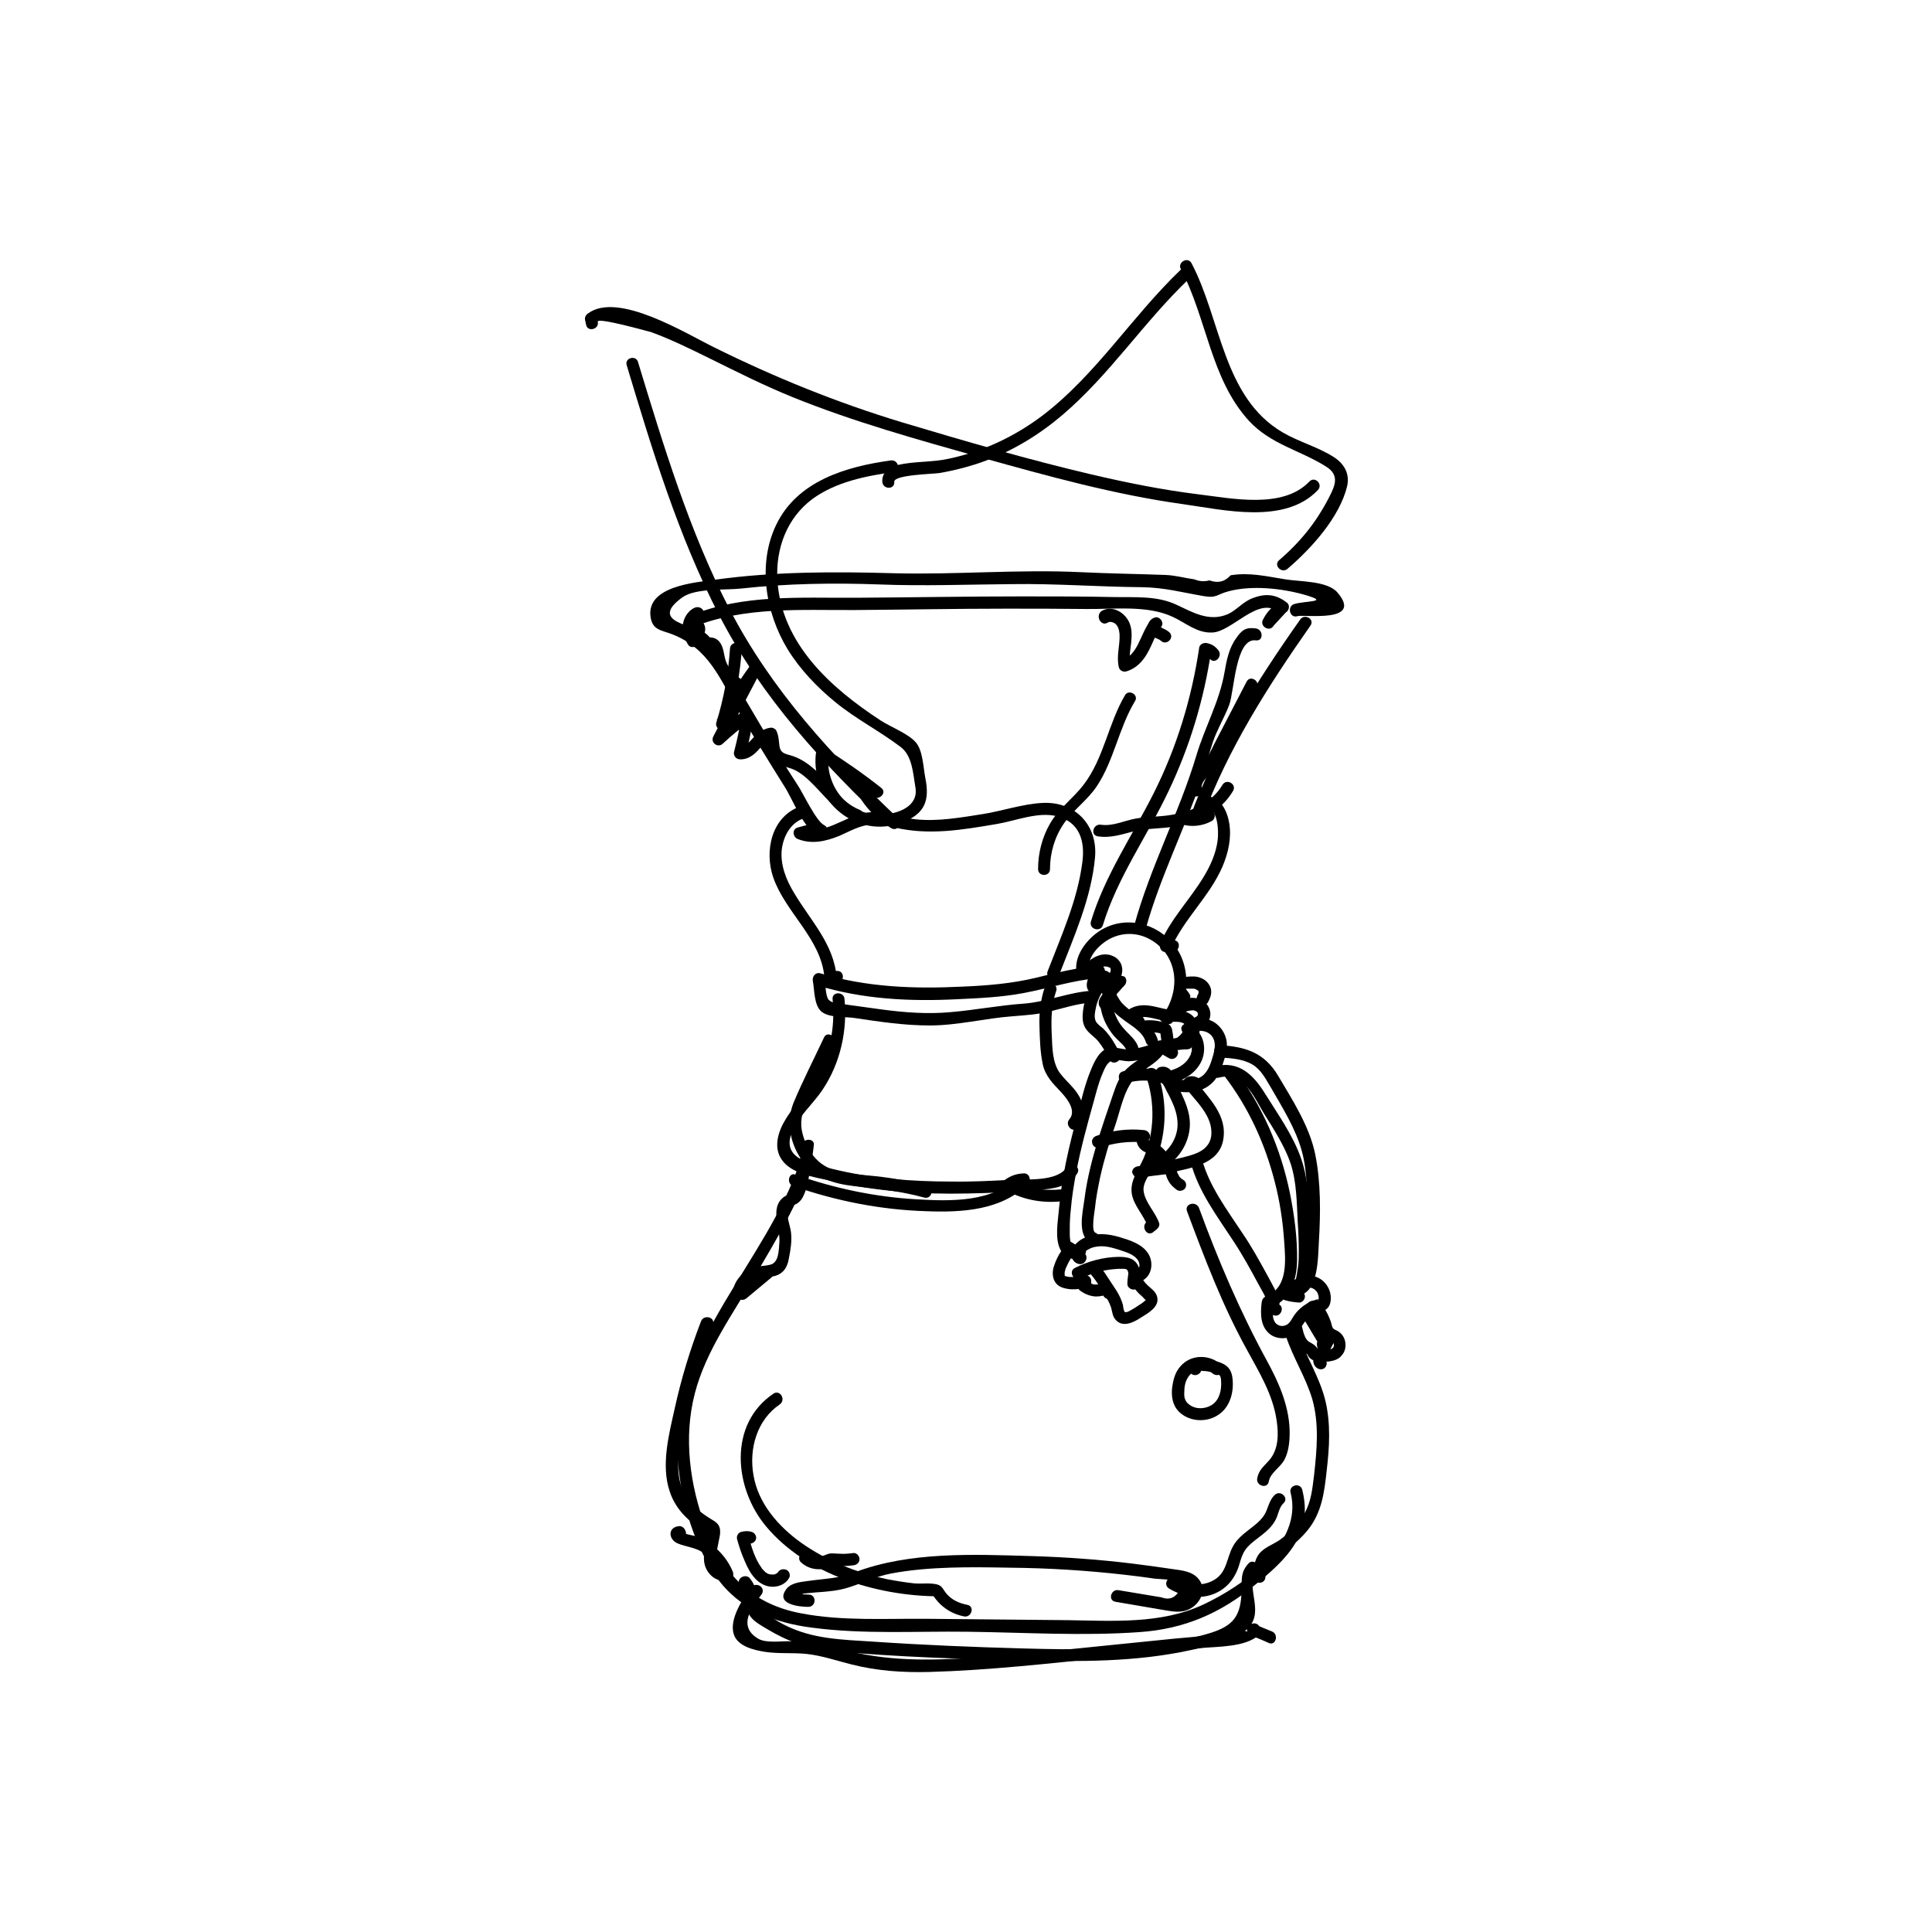 <?xml version="1.0" encoding="utf-8"?>
<!-- Generator: Adobe Illustrator 26.2.1, SVG Export Plug-In . SVG Version: 6.00 Build 0)  -->
<svg version="1.1" id="Layer_1" xmlns="http://www.w3.org/2000/svg" xmlns:xlink="http://www.w3.org/1999/xlink" x="0px" y="0px"
	 viewBox="0 0 56.69 56.69" style="enable-background:new 0 0 56.69 56.69;" xml:space="preserve">
<g>
	<g>
		<g>
			<path d="M26.14,13.51c-1.31,0.18-2.74,0.6-3.36,1.88c-0.56,1.15-0.32,2.59,0.33,3.66c0.37,0.6,0.87,1.12,1.41,1.56
				c0.6,0.49,1.29,0.84,1.91,1.31c0.34,0.26,0.36,0.77,0.43,1.18c0.1,0.56-0.5,0.78-0.97,0.8c-1,0.05-1.69-0.83-1.58-1.79
				c-0.09,0.05-0.18,0.1-0.27,0.15c0.54,0.34,1.07,0.71,1.57,1.11c0.18,0.14,0.43-0.11,0.25-0.25c-0.53-0.42-1.08-0.8-1.65-1.16
				c-0.12-0.08-0.25,0.03-0.27,0.15c-0.16,1.41,1.22,2.55,2.57,2.01c0.65-0.26,0.77-0.66,0.64-1.3c-0.06-0.31-0.07-0.8-0.28-1.04
				c-0.23-0.26-0.74-0.45-1.03-0.64c-1.47-0.96-2.92-2.26-3.03-4.13c-0.05-0.92,0.28-1.81,1.03-2.37c0.69-0.5,1.55-0.67,2.38-0.79
				C26.45,13.82,26.36,13.48,26.14,13.51L26.14,13.51z"/>
		</g>
	</g>
	<g>
		<g>
			<path d="M34.65,7.9c0.76,1.43,0.87,3.21,1.99,4.44c0.64,0.7,1.51,0.87,2.27,1.35c0.4,0.25,0.27,0.55,0.09,0.9
				c-0.11,0.22-0.24,0.43-0.37,0.63c-0.31,0.46-0.68,0.86-1.1,1.22c-0.17,0.15,0.08,0.4,0.25,0.25c0.7-0.6,1.53-1.51,1.75-2.43
				c0.08-0.36-0.09-0.65-0.38-0.84c-0.46-0.3-1.03-0.45-1.51-0.73c-1.76-1.03-1.81-3.33-2.68-4.97C34.85,7.52,34.54,7.7,34.65,7.9
				L34.65,7.9z"/>
		</g>
	</g>
	<g>
		<g>
			<path d="M34.63,7.93c-1.42,1.36-2.48,3.08-4.05,4.27c-0.81,0.61-1.74,1.05-2.74,1.26c-0.49,0.11-1,0.07-1.48,0.18
				c-0.26,0.06-0.49,0.21-0.47,0.5c0.02,0.23,0.37,0.23,0.35,0c-0.02-0.21,1.14-0.23,1.33-0.26c0.46-0.08,0.92-0.2,1.35-0.36
				c0.83-0.31,1.58-0.77,2.25-1.34c1.39-1.18,2.39-2.73,3.71-3.99C35.05,8.02,34.8,7.77,34.63,7.93L34.63,7.93z"/>
		</g>
	</g>
	<g>
		<g>
			<path d="M17.54,9.44c-0.03-0.14,1.47,0.28,1.58,0.31c0.57,0.21,1.12,0.48,1.67,0.75c0.81,0.4,1.62,0.81,2.46,1.15
				c1.8,0.73,3.68,1.25,5.56,1.78c1.94,0.54,3.88,1.08,5.88,1.36c1.22,0.17,3.01,0.61,3.98-0.41c0.16-0.17-0.09-0.42-0.25-0.25
				c-0.78,0.82-2.29,0.49-3.29,0.37c-1.05-0.13-2.08-0.34-3.11-0.58c-1.87-0.44-3.72-0.98-5.56-1.53c-1.91-0.58-3.71-1.31-5.49-2.19
				c-0.84-0.41-2.84-1.66-3.72-1c-0.07,0.05-0.1,0.12-0.08,0.2c0.01,0.05,0.02,0.09,0.03,0.14C17.25,9.75,17.59,9.66,17.54,9.44
				L17.54,9.44z"/>
		</g>
	</g>
	<g>
		<g>
			<path d="M18.39,10.72c0.75,2.49,1.51,5,2.71,7.33c1.25,2.42,3.05,4.37,5.02,6.23c0.07-0.09,0.14-0.19,0.21-0.28
				c-0.49-0.3-0.83-0.71-1.04-1.26c-0.08-0.21-0.42-0.12-0.34,0.09c0.24,0.64,0.62,1.11,1.2,1.47c0.17,0.11,0.36-0.14,0.21-0.28
				c-1.94-1.84-3.72-3.76-4.96-6.16c-1.18-2.29-1.93-4.78-2.68-7.24C18.66,10.41,18.32,10.5,18.39,10.72L18.39,10.72z"/>
		</g>
	</g>
	<g>
		<g>
			<path d="M22.7,40.89c-1.34,0.9-1.16,2.78-0.22,3.9c1.18,1.41,3.23,2.03,5.01,2.05c-0.05-0.03-0.1-0.06-0.15-0.09
				c0.21,0.36,0.54,0.6,0.95,0.68c0.22,0.04,0.32-0.3,0.09-0.34c-0.24-0.05-0.45-0.14-0.61-0.33c-0.1-0.12-0.12-0.23-0.28-0.27
				c-0.21-0.05-0.45-0.01-0.67-0.03c-0.26-0.03-0.52-0.07-0.78-0.12c-0.9-0.19-1.78-0.54-2.53-1.07c-0.67-0.48-1.26-1.15-1.4-1.98
				c-0.14-0.77,0.1-1.63,0.77-2.08C23.07,41.07,22.89,40.77,22.7,40.89L22.7,40.89z"/>
		</g>
	</g>
	<g>
		<g>
			<path d="M32.21,24.54c0.38,0.06,0.71-0.06,1.07-0.15c0.39-0.09,0.8-0.07,1.2-0.14c0.68-0.11,1.34-0.43,1.7-1.04
				c0.12-0.2-0.19-0.38-0.31-0.18c-0.33,0.56-0.95,0.8-1.56,0.89c-0.33,0.05-0.66,0.04-0.99,0.1c-0.33,0.06-0.67,0.23-1.01,0.18
				C32.08,24.16,31.98,24.5,32.21,24.54L32.21,24.54z"/>
		</g>
	</g>
	<g>
		<g>
			<path d="M23.27,34.8c1.26,0.44,2.58,0.7,3.91,0.74c1.04,0.04,2.22-0.02,2.99-0.81c0.1-0.11,0.03-0.31-0.13-0.3
				c-0.21,0.01-0.36,0.06-0.54,0.18c-0.1,0.07-0.13,0.24,0,0.31c0.51,0.28,1.06,0.39,1.64,0.33c0.22-0.02,0.23-0.38,0-0.35
				c-0.52,0.05-1-0.03-1.46-0.28c0,0.1,0,0.2,0,0.31c0.1-0.09,0.22-0.13,0.36-0.13c-0.04-0.1-0.08-0.2-0.13-0.3
				c-0.77,0.79-2.01,0.75-3.03,0.69c-1.21-0.07-2.39-0.32-3.53-0.72C23.15,34.38,23.06,34.72,23.27,34.8L23.27,34.8z"/>
		</g>
	</g>
	<g>
		<g>
			<path d="M32.27,33.68c0.42-0.15,0.86-0.2,1.31-0.16c-0.03-0.11-0.06-0.22-0.09-0.33c-0.25,0.15-0.14,0.49,0.08,0.6
				c0.18,0.09,0.42,0.15,0.43,0.38c0.01,0.23,0.37,0.23,0.35,0c-0.01-0.21-0.12-0.39-0.28-0.52c-0.08-0.06-0.17-0.11-0.27-0.15
				c-0.01,0-0.11-0.06-0.11-0.05c0,0-0.01-0.01,0-0.01c0.02,0-0.03,0.06-0.03,0.05c0.16-0.1,0.08-0.31-0.09-0.33
				c-0.47-0.05-0.95,0.01-1.4,0.17c-0.09,0.03-0.15,0.12-0.12,0.22C32.07,33.64,32.18,33.71,32.27,33.68L32.27,33.68z"/>
		</g>
	</g>
	<g>
		<g>
			<path d="M22.04,46.58c-0.24,0.32-0.65,0.93-0.51,1.37c0.11,0.36,0.6,0.47,0.92,0.52c0.4,0.06,0.81,0.02,1.21,0.06
				c0.46,0.05,0.89,0.2,1.33,0.31c0.75,0.19,1.5,0.24,2.28,0.22c1.76-0.05,3.52-0.25,5.28-0.43c0.89-0.09,1.78-0.18,2.67-0.27
				c0.51-0.05,1.32-0.02,1.73-0.39c0.06-0.05,0.07-0.15,0.03-0.21c-0.01-0.01-0.02-0.03-0.03-0.04c-0.04-0.07-0.12-0.1-0.2-0.08
				c-0.01,0-0.03,0.01-0.04,0.01c-0.19,0.04-0.14,0.28,0,0.34c0.17,0.07,0.35,0.14,0.52,0.22c0.21,0.09,0.3-0.26,0.09-0.34
				c-0.17-0.07-0.35-0.14-0.52-0.22c0,0.11,0,0.23,0,0.34c-0.2-0.16-0.41-0.19-0.63-0.09c-0.22,0.03-0.43,0.06-0.65,0.08
				c-0.35,0.04-0.69,0.07-1.04,0.1c-0.59,0.06-1.19,0.12-1.78,0.18c-1.37,0.14-2.73,0.28-4.1,0.38c-1.35,0.09-2.6,0.11-3.92-0.25
				c-0.51-0.14-0.98-0.22-1.5-0.23c-0.25-0.01-0.69,0.06-0.92-0.07c-0.65-0.37-0.18-0.96,0.09-1.31
				C22.48,46.57,22.18,46.4,22.04,46.58L22.04,46.58z"/>
		</g>
	</g>
	<g>
		<g>
			<path d="M33.01,20.4c-0.49,0.83-0.62,1.85-1.21,2.62c-0.3,0.4-0.72,0.69-0.98,1.13c-0.24,0.41-0.36,0.88-0.36,1.35
				c0,0.23,0.35,0.23,0.35,0c0-0.48,0.14-0.95,0.41-1.34c0.28-0.4,0.7-0.69,0.97-1.1c0.5-0.76,0.64-1.7,1.11-2.48
				C33.43,20.39,33.12,20.21,33.01,20.4L33.01,20.4z"/>
		</g>
	</g>
	<g>
		<g>
			<path d="M24.18,30.44c-0.3,0.64-0.63,1.28-0.9,1.93c-0.23,0.59-0.08,1.24,0.29,1.73c0.36,0.47,0.89,0.63,1.46,0.7
				c0.71,0.08,1.4,0.15,2.09,0.34c0.22,0.06,0.31-0.28,0.09-0.34c-0.57-0.16-1.16-0.26-1.75-0.31c-0.54-0.05-1.13-0.07-1.52-0.49
				c-0.19-0.2-0.32-0.46-0.39-0.73c-0.09-0.34-0.02-0.62,0.12-0.93c0.26-0.57,0.54-1.14,0.8-1.72
				C24.58,30.42,24.27,30.24,24.18,30.44L24.18,30.44z"/>
		</g>
	</g>
	<g>
		<g>
			<path d="M23.53,33.61c-0.03,0.3-0.08,0.6-0.14,0.89c-0.03,0.13-0.05,0.28-0.1,0.41c-0.06,0.13-0.19,0.14-0.3,0.22
				c-0.41,0.32-0.09,0.9-0.12,1.32c-0.02,0.22-0.01,0.6-0.27,0.66c-0.2,0.05-0.4,0.03-0.6,0.12c-0.28,0.13-0.72,0.65-0.3,0.89
				c0.07,0.04,0.15,0.02,0.21-0.03c0.24-0.2,0.48-0.4,0.72-0.6c0.18-0.15-0.08-0.4-0.25-0.25c-0.24,0.2-0.48,0.4-0.72,0.6
				c0.07-0.01,0.14-0.02,0.21-0.03c-0.02-0.01,0.2-0.22,0.22-0.23c0.09-0.06,0.19-0.08,0.29-0.09c0.17-0.02,0.35-0.02,0.5-0.11
				c0.17-0.1,0.24-0.28,0.27-0.47c0.05-0.25,0.09-0.5,0.06-0.75c-0.02-0.2-0.17-0.51-0.06-0.7c0.06-0.09,0.18-0.1,0.26-0.16
				c0.08-0.06,0.13-0.13,0.17-0.22c0.1-0.21,0.14-0.47,0.18-0.69c0.05-0.26,0.09-0.52,0.12-0.79
				C23.91,33.39,23.55,33.39,23.53,33.61L23.53,33.61z"/>
		</g>
	</g>
	<g>
		<g>
			<path d="M20.57,38.77c-0.32,0.83-0.58,1.68-0.77,2.55c-0.17,0.76-0.41,1.67-0.15,2.44c0.09,0.28,0.25,0.53,0.46,0.74
				c0.11,0.11,0.23,0.21,0.36,0.29c0.06,0.03,0.2,0.08,0.23,0.12c0.07,0.08,0.03,0.2,0.02,0.29c-0.04,0.33-0.15,0.63,0.06,0.93
				c0.15,0.21,0.36,0.29,0.61,0.24c0.12-0.03,0.15-0.16,0.11-0.26c-0.13-0.31-0.34-0.57-0.61-0.78c-0.12-0.09-0.25-0.17-0.4-0.23
				c-0.12-0.05-0.46-0.08-0.54-0.18c0.02,0.06,0.03,0.11,0.05,0.17c-0.02,0.02-0.05,0.03-0.07,0.05c-0.05-0.03-0.1-0.06-0.15-0.09
				c0.01,0.01,0.01,0.02,0.02,0.04c0.11,0.2,0.41,0.02,0.31-0.18c-0.01-0.01-0.01-0.02-0.02-0.04c-0.03-0.05-0.09-0.09-0.15-0.09
				c-0.35,0.02-0.34,0.39-0.05,0.51c0.24,0.1,0.49,0.11,0.73,0.26c0.27,0.18,0.46,0.43,0.58,0.72c0.04-0.09,0.07-0.17,0.11-0.26
				c-0.52,0.11-0.18-0.82-0.18-1.03c0.01-0.21-0.07-0.29-0.24-0.39c-0.6-0.36-0.98-0.79-0.99-1.54c-0.01-0.7,0.19-1.44,0.36-2.12
				c0.18-0.71,0.4-1.4,0.66-2.08C20.99,38.65,20.65,38.56,20.57,38.77L20.57,38.77z"/>
		</g>
	</g>
	<g>
		<g>
			<path d="M34.3,46.61c0.38,0.23,0.86,0.33,1.29,0.17c0.4-0.15,0.65-0.46,0.77-0.86c0.06-0.2,0.11-0.38,0.25-0.53
				c0.13-0.14,0.28-0.24,0.43-0.36c0.14-0.11,0.28-0.24,0.37-0.4c0.1-0.16,0.11-0.39,0.25-0.52c0.17-0.15-0.08-0.4-0.25-0.25
				c-0.14,0.13-0.18,0.3-0.25,0.47c-0.06,0.15-0.16,0.26-0.27,0.36c-0.25,0.22-0.56,0.39-0.72,0.7c-0.18,0.34-0.17,0.74-0.53,0.96
				c-0.37,0.23-0.81,0.15-1.16-0.06C34.29,46.19,34.11,46.49,34.3,46.61L34.3,46.61z"/>
		</g>
	</g>
	<g>
		<g>
			<path d="M21.71,46.51c0.19,0.25,0.12,0.62,0.28,0.88c0.11,0.18,0.32,0.29,0.5,0.4c0.63,0.38,1.24,0.6,1.97,0.66
				c1.85,0.17,3.72,0.23,5.58,0.27c1.63,0.04,3.29,0.05,4.89-0.3c0.54-0.12,1.34-0.24,1.73-0.69c0.43-0.5-0.14-1.19,0.22-1.6
				c0.15-0.17-0.1-0.42-0.25-0.25c-0.23,0.26-0.19,0.44-0.2,0.78c-0.01,0.77-0.25,1.05-0.93,1.26c-0.35,0.11-0.72,0.18-1.08,0.25
				c-1.45,0.26-2.93,0.24-4.39,0.2c-1.47-0.04-2.94-0.1-4.41-0.2c-0.91-0.06-1.79-0.07-2.62-0.5c-0.46-0.24-0.68-0.43-0.81-0.94
				c-0.05-0.19-0.06-0.25-0.18-0.41C21.88,46.15,21.58,46.32,21.71,46.51L21.71,46.51z"/>
		</g>
	</g>
	<g>
		<g>
			<path d="M37.73,39.2c0.21,0.64,0.59,1.22,0.78,1.87c0.2,0.72,0.13,1.47,0.05,2.2c-0.05,0.39-0.08,0.78-0.28,1.13
				c-0.18,0.32-0.45,0.59-0.75,0.8c-0.2,0.13-0.44,0.21-0.59,0.4c-0.14,0.19-0.16,0.43-0.16,0.67c0,0.23,0.35,0.23,0.35,0
				c0-0.21,0.01-0.4,0.2-0.55c0.11-0.09,0.26-0.14,0.38-0.22c0.25-0.17,0.47-0.37,0.66-0.6c0.42-0.52,0.49-1.12,0.56-1.76
				c0.08-0.68,0.12-1.37-0.04-2.04c-0.17-0.7-0.58-1.31-0.81-2C38,38.89,37.65,38.98,37.73,39.2L37.73,39.2z"/>
		</g>
	</g>
	<g>
		<g>
			<path d="M34.93,34.08c0.23,0.88,0.78,1.6,1.27,2.35c0.27,0.41,0.5,0.83,0.73,1.26c0.1,0.19,0.24,0.38,0.26,0.6
				c0.01,0.14,0.04,0.27,0.2,0.31c0.22,0.05,0.32-0.3,0.09-0.34c0.07,0.01,0.03,0.1,0.06,0.01c0.01-0.03,0-0.07,0-0.1
				c-0.01-0.08-0.04-0.16-0.08-0.23c-0.09-0.19-0.2-0.38-0.3-0.57c-0.22-0.4-0.44-0.8-0.7-1.18c-0.46-0.7-0.98-1.38-1.2-2.2
				C35.22,33.77,34.88,33.86,34.93,34.08L34.93,34.08z"/>
		</g>
	</g>
	<g>
		<g>
			<path d="M34.83,35.54c0.52,1.39,1.04,2.77,1.76,4.07c0.36,0.66,0.76,1.31,0.87,2.07c0.06,0.4,0.06,0.85-0.22,1.17
				c-0.15,0.17-0.31,0.29-0.35,0.53c-0.04,0.22,0.3,0.32,0.34,0.09c0.05-0.27,0.35-0.41,0.47-0.66c0.13-0.26,0.15-0.6,0.14-0.88
				c-0.03-0.72-0.33-1.39-0.67-2.01c-0.79-1.45-1.42-2.93-1.99-4.48C35.09,35.23,34.75,35.32,34.83,35.54L34.83,35.54z"/>
		</g>
	</g>
	<g>
		<g>
			<path d="M35.82,40.03c-0.35-0.3-0.89-0.29-1.19,0.07c-0.16,0.18-0.21,0.41-0.24,0.65c-0.02,0.24,0.02,0.48,0.19,0.66
				c0.29,0.3,0.78,0.34,1.13,0.13c0.39-0.23,0.51-0.71,0.45-1.13c-0.02-0.14-0.08-0.27-0.2-0.35c-0.1-0.07-0.23-0.11-0.35-0.14
				c-0.13-0.03-0.29-0.06-0.42-0.05c-0.15,0.01-0.31,0.13-0.3,0.3c0.01,0.1,0.07,0.18,0.18,0.18c0.09,0,0.19-0.08,0.18-0.18
				c0,0.03-0.04,0.04-0.04,0.05c0,0,0.01,0,0.02,0c0.04,0.01,0.09,0.01,0.13,0.01c0.09,0.01,0.18,0.03,0.27,0.06
				c0.06,0.02,0.12,0.03,0.16,0.07c0.03,0.04,0.04,0.11,0.04,0.16c0.02,0.27-0.05,0.57-0.28,0.71c-0.2,0.12-0.47,0.13-0.66-0.02
				c-0.12-0.09-0.15-0.21-0.14-0.35c0-0.15,0.02-0.3,0.1-0.43c0.15-0.26,0.5-0.33,0.73-0.13c0.07,0.06,0.18,0.07,0.25,0
				C35.89,40.21,35.9,40.09,35.82,40.03L35.82,40.03z"/>
		</g>
	</g>
	<g>
		<g>
			<path d="M23.5,45.84c0.19,0.18,0.47,0.25,0.73,0.18c0.03-0.01,0.07-0.02,0.1-0.04c0.01-0.01,0.05-0.03,0.05-0.03
				c0.06-0.02,0.13,0,0.19,0c0.16,0.01,0.31,0,0.47-0.02c0.09-0.01,0.18-0.07,0.18-0.18c0-0.09-0.08-0.19-0.18-0.18
				c-0.14,0.02-0.28,0.03-0.41,0.02c-0.07,0-0.15-0.01-0.22-0.01c-0.07,0-0.13,0.02-0.2,0.05c-0.15,0.07-0.33,0.06-0.45-0.05
				C23.59,45.43,23.34,45.68,23.5,45.84L23.5,45.84z"/>
		</g>
	</g>
	<g>
		<g>
			<path d="M22.83,46.13c-0.01,0.01-0.03,0.03-0.01,0.01c0,0-0.04,0.04-0.03,0.03c0.02-0.01-0.02,0.01-0.03,0.01
				c-0.01,0-0.01,0.01-0.02,0.01c0.02-0.01,0.02-0.01,0.01,0c-0.02,0.01-0.03,0.01-0.05,0.01c-0.04,0.01,0.03,0-0.01,0
				c-0.02,0-0.03,0-0.05,0c-0.01,0-0.05-0.01-0.02,0c-0.03-0.01-0.06-0.01-0.09-0.02c0.03,0.01-0.01-0.01-0.01-0.01
				c-0.02-0.01-0.03-0.02-0.05-0.03c-0.03-0.02,0,0-0.02-0.02c-0.01-0.01-0.03-0.02-0.04-0.04c-0.01-0.01-0.03-0.03-0.04-0.04
				c-0.02-0.02-0.02-0.02-0.02-0.03c-0.2-0.27-0.3-0.62-0.39-0.94c-0.04,0.07-0.08,0.15-0.12,0.22c0.04-0.01,0.08-0.01,0.12,0
				c0.09,0.02,0.19-0.03,0.22-0.12c0.03-0.09-0.03-0.19-0.12-0.22c-0.1-0.03-0.2-0.03-0.31,0c-0.09,0.02-0.15,0.13-0.12,0.22
				c0.06,0.22,0.13,0.43,0.22,0.63c0.08,0.19,0.17,0.37,0.31,0.52c0.13,0.14,0.31,0.24,0.51,0.24c0.19,0,0.38-0.08,0.48-0.25
				c0.05-0.08,0.02-0.19-0.06-0.24C22.99,46.02,22.88,46.05,22.83,46.13L22.83,46.13z"/>
		</g>
	</g>
	<g>
		<g>
			<path d="M23.73,46.79c-0.55-0.01,0.26-0.07,0.42-0.08c0.22-0.02,0.43-0.04,0.65-0.1c0.46-0.13,0.87-0.35,1.35-0.44
				c1.12-0.21,2.34-0.19,3.47-0.17c1.13,0.01,2.27,0.08,3.4,0.21c0.28,0.03,0.57,0.07,0.85,0.11c0.14,0.02,0.73,0.02,0.82,0.13
				c-0.11,0.39-0.32,0.53-0.61,0.42c-0.14-0.02-0.28-0.05-0.42-0.07c-0.28-0.05-0.56-0.09-0.84-0.14c-0.22-0.04-0.32,0.3-0.09,0.34
				c0.49,0.08,0.97,0.17,1.46,0.25c0.24,0.04,0.48,0.08,0.7-0.03c0.34-0.16,0.54-0.59,0.27-0.9c-0.19-0.22-0.49-0.24-0.76-0.28
				c-0.39-0.06-0.78-0.11-1.17-0.16c-0.98-0.12-1.96-0.19-2.94-0.22c-1.71-0.05-3.6-0.14-5.22,0.48c-0.46,0.18-0.87,0.18-1.36,0.25
				c-0.21,0.03-0.49,0.05-0.63,0.23c-0.35,0.45,0.36,0.53,0.64,0.53C23.96,47.14,23.96,46.79,23.73,46.79L23.73,46.79z"/>
		</g>
	</g>
	<g>
		<g>
			<path d="M23.45,34.15c-0.96,2.86-3.68,5.18-3.58,8.35c0.04,1.27,0.41,2.7,1.14,3.76c0.66,0.95,1.7,1.36,2.82,1.5
				c1.5,0.2,3.05,0.1,4.56,0.12c1.67,0.02,3.38,0.13,5.05,0.01c1.31-0.09,2.37-0.55,3.38-1.38c0.94-0.76,1.72-1.51,1.39-2.8
				c-0.06-0.22-0.4-0.13-0.34,0.09c0.38,1.48-1.39,2.74-2.58,3.29c-1.23,0.57-2.64,0.47-3.96,0.45c-1.38-0.01-2.76-0.03-4.15-0.04
				c-1.21-0.01-2.48,0.07-3.67-0.16c-1.45-0.27-2.3-1.15-2.8-2.51c-0.47-1.25-0.66-2.65-0.32-3.95c0.32-1.24,1.13-2.35,1.77-3.45
				c0.61-1.04,1.23-2.06,1.62-3.21C23.87,34.03,23.52,33.93,23.45,34.15L23.45,34.15z"/>
		</g>
	</g>
	<g>
		<g>
			<path d="M33.41,34.56c0.28-0.04,0.57-0.08,0.85-0.11c0.01,0,0.03,0,0.03,0c-0.03-0.03-0.07-0.05-0.1-0.08c0,0.01,0,0.01,0,0.02
				c0,0.02,0.01,0.05,0.02,0.08c0.02,0.06,0.04,0.12,0.07,0.17c0.06,0.12,0.16,0.21,0.26,0.28c0.08,0.05,0.2,0.01,0.24-0.06
				c0.05-0.09,0.02-0.19-0.06-0.24c-0.02-0.01,0,0-0.02-0.01c-0.01-0.01-0.02-0.02-0.03-0.02c-0.02-0.02-0.04-0.04-0.06-0.06
				c0.01,0.02-0.01-0.01-0.01-0.02c-0.01-0.01-0.02-0.03-0.02-0.04c-0.01-0.01-0.01-0.02-0.02-0.03c0-0.01-0.01-0.01-0.01-0.02
				c0,0.01,0.01,0.01,0,0c-0.02-0.05-0.03-0.11-0.05-0.16c-0.04-0.09-0.12-0.15-0.22-0.15c-0.07,0-0.14,0.02-0.2,0.02
				c-0.07,0.01-0.15,0.02-0.22,0.03c-0.15,0.02-0.31,0.04-0.46,0.06c-0.09,0.01-0.18,0.07-0.18,0.18
				C33.24,34.47,33.32,34.58,33.41,34.56L33.41,34.56z"/>
		</g>
	</g>
	<g>
		<g>
			<path d="M33.62,31.55c0.28,0.79,0.26,1.68-0.07,2.45c-0.15,0.34-0.4,0.64-0.34,1.03c0.06,0.35,0.34,0.61,0.46,0.94
				c0.03-0.07,0.05-0.13,0.08-0.2c-0.03,0.03-0.07,0.05-0.1,0.08c-0.18,0.14,0,0.44,0.18,0.31c0.03-0.03,0.07-0.05,0.1-0.08
				c0.06-0.05,0.11-0.12,0.08-0.2c-0.11-0.31-0.4-0.59-0.45-0.91c-0.04-0.22,0.11-0.41,0.21-0.6c0.09-0.18,0.17-0.37,0.23-0.56
				c0.24-0.76,0.23-1.59-0.04-2.34C33.89,31.24,33.54,31.33,33.62,31.55L33.62,31.55z"/>
		</g>
	</g>
	<g>
		<g>
			<path d="M33.91,34.38c0.55-0.2,0.95-0.71,1-1.29c0.03-0.33-0.08-0.65-0.22-0.95c-0.12-0.27-0.26-0.64-0.57-0.73
				c0.04,0.04,0.08,0.08,0.12,0.12c0,0,0,0,0.01,0c-0.04,0.04-0.08,0.08-0.12,0.12c-0.01,0-0.02,0-0.03,0
				c0.15,0.17,0.4-0.08,0.25-0.25c-0.08-0.09-0.2-0.12-0.31-0.09c-0.06,0.01-0.11,0.07-0.12,0.12c-0.02,0.07-0.02,0.12-0.01,0.19
				c0.01,0.06,0.07,0.11,0.12,0.12c0.1,0.03,0.15,0.17,0.19,0.25c0.06,0.11,0.12,0.22,0.17,0.34c0.11,0.23,0.18,0.49,0.16,0.75
				c-0.04,0.42-0.34,0.81-0.74,0.95C33.6,34.11,33.69,34.45,33.91,34.38L33.91,34.38z"/>
		</g>
	</g>
	<g>
		<g>
			<path d="M34.29,34.42c0.59-0.14,1.46-0.23,1.6-0.96c0.14-0.74-0.43-1.24-0.83-1.77c-0.04,0.09-0.07,0.17-0.11,0.26
				c0.01-0.01,0.02-0.01,0.03-0.01c0.2,0.1,0.38-0.2,0.18-0.31c-0.1-0.05-0.2-0.07-0.31-0.03c-0.1,0.03-0.18,0.16-0.11,0.26
				c0.32,0.43,0.87,0.88,0.8,1.47c-0.03,0.26-0.22,0.43-0.46,0.52c-0.29,0.11-0.6,0.16-0.9,0.23
				C33.97,34.13,34.07,34.47,34.29,34.42L34.29,34.42z"/>
		</g>
	</g>
	<g>
		<g>
			<path d="M30.65,28.99c-0.12,0.36-0.16,0.73-0.15,1.1c0.01,0.38,0.02,0.78,0.1,1.15c0.07,0.32,0.29,0.55,0.51,0.78
				c0.18,0.19,0.49,0.56,0.27,0.82c-0.15,0.17,0.1,0.43,0.25,0.25c0.2-0.24,0.21-0.53,0.09-0.81c-0.13-0.32-0.41-0.52-0.61-0.78
				c-0.24-0.32-0.23-0.77-0.25-1.16c-0.02-0.43-0.01-0.85,0.13-1.26C31.07,28.87,30.73,28.78,30.65,28.99L30.65,28.99z"/>
		</g>
	</g>
	<g>
		<g>
			<path d="M24.43,29.32c0.07,0.69-0.03,1.38-0.33,2.01c-0.27,0.56-0.72,0.98-1.04,1.5c-0.22,0.35-0.38,0.83-0.12,1.2
				c0.28,0.41,0.95,0.51,1.4,0.61c1.32,0.32,2.7,0.41,4.06,0.38c0.68-0.01,1.35-0.05,2.03-0.1c0.45-0.04,0.92-0.07,1.18-0.49
				c0.12-0.19-0.18-0.37-0.31-0.18c-0.28,0.44-1.2,0.34-1.66,0.37c-0.57,0.03-1.15,0.06-1.72,0.05c-1.17,0-2.35-0.09-3.49-0.37
				c-0.52-0.13-1.47-0.25-1.22-1c0.17-0.51,0.64-0.89,0.93-1.33c0.52-0.78,0.73-1.73,0.64-2.66C24.76,29.09,24.41,29.09,24.43,29.32
				L24.43,29.32z"/>
		</g>
	</g>
	<g>
		<g>
			<path d="M23.49,23.66c-0.85,0.29-1.07,1.31-0.8,2.09c0.36,1.03,1.4,1.79,1.5,2.92c0.01,0.09,0.08,0.18,0.18,0.18
				c0.06,0,0.13,0,0.19-0.01c0.23-0.01,0.23-0.36,0-0.35c-0.06,0-0.13,0-0.19,0.01c0.06,0.06,0.12,0.12,0.18,0.18
				c-0.08-0.98-0.77-1.67-1.25-2.48c-0.23-0.38-0.41-0.82-0.36-1.28c0.05-0.39,0.26-0.78,0.65-0.91
				C23.8,23.93,23.71,23.59,23.49,23.66L23.49,23.66z"/>
		</g>
	</g>
	<g>
		<g>
			<path d="M31.08,28.6c0.43-1.11,0.94-2.24,1.05-3.43c0.09-0.94-0.57-1.66-1.54-1.61c-0.59,0.03-1.19,0.24-1.77,0.33
				c-0.64,0.1-1.31,0.22-1.96,0.15c-0.51-0.06-0.99-0.29-1.51-0.18c-0.63,0.13-1.19,0.68-1.85,0.42c0,0.11,0,0.23,0,0.34
				c0.11-0.03,0.23-0.06,0.34-0.09c0.22-0.06,0.13-0.4-0.09-0.34c-0.11,0.03-0.23,0.06-0.34,0.09c-0.18,0.05-0.15,0.28,0,0.34
				c0.41,0.16,0.81,0.07,1.21-0.09c0.25-0.11,0.5-0.25,0.77-0.31c0.3-0.07,0.57-0.01,0.86,0.06c1,0.24,1.99,0.07,2.99-0.1
				c0.55-0.09,1.21-0.37,1.77-0.23c0.67,0.17,0.83,0.73,0.75,1.34c-0.14,1.12-0.62,2.17-1.02,3.21C30.66,28.72,31,28.81,31.08,28.6
				L31.08,28.6z"/>
		</g>
	</g>
	<g>
		<g>
			<path d="M35.38,23.71c0.37,0,0.38,0.69,0.35,0.94c-0.05,0.4-0.22,0.77-0.43,1.11c-0.4,0.65-0.94,1.2-1.25,1.91
				c-0.06,0.14,0.04,0.3,0.2,0.26c0.04,0,0.08,0,0.12,0c0.22,0.05,0.32-0.3,0.09-0.34c-0.11-0.02-0.2-0.02-0.31,0
				c0.07,0.09,0.13,0.17,0.2,0.26c0.38-0.88,1.14-1.54,1.52-2.42c0.17-0.4,0.27-0.84,0.2-1.27c-0.06-0.37-0.26-0.79-0.69-0.8
				C35.15,23.35,35.15,23.71,35.38,23.71L35.38,23.71z"/>
		</g>
	</g>
	<g>
		<g>
			<path d="M34.65,24.18c0.3,0.1,0.64,0.06,0.91-0.09c0.08-0.05,0.11-0.16,0.06-0.24c-0.05-0.08-0.16-0.11-0.24-0.06
				c-0.03,0.02-0.06,0.04-0.09,0.05c0.04-0.01,0,0-0.01,0c-0.02,0.01-0.03,0.01-0.05,0.02c-0.03,0.01-0.06,0.02-0.09,0.02
				c-0.02,0-0.04,0.01-0.05,0.01c0.03,0,0.03,0,0.01,0c-0.01,0-0.01,0-0.02,0c-0.06,0.01-0.13,0-0.19,0c-0.02,0-0.02,0,0.01,0
				c-0.01,0-0.02,0-0.03,0c-0.01,0-0.03,0-0.04-0.01c-0.03-0.01-0.07-0.02-0.1-0.03c-0.09-0.03-0.2,0.03-0.22,0.12
				C34.5,24.06,34.55,24.15,34.65,24.18L34.65,24.18z"/>
		</g>
	</g>
	<g>
		<g>
			<path d="M38.88,39.12c-0.08,0.16-0.17,0.32-0.25,0.49c-0.04,0.07-0.08,0.14-0.09,0.22c-0.02,0.11,0,0.23,0.09,0.3
				c0.07,0.06,0.18,0.07,0.25,0c0.06-0.07,0.07-0.18,0-0.25c-0.01-0.01-0.01-0.01,0.01,0.01c-0.01-0.02-0.01-0.01,0,0.02
				c0-0.01,0-0.01-0.01-0.02c0,0.03,0,0.04,0,0.02c0-0.01,0-0.01,0-0.02c0,0.03,0,0.03,0,0.02c0-0.01,0.01-0.03,0.01-0.04
				c0-0.01,0-0.01,0.01-0.02c0.01-0.02,0.01-0.01,0,0.01c0,0,0.02-0.04,0.02-0.04c0.02-0.03,0.03-0.06,0.05-0.1
				c0.07-0.14,0.14-0.28,0.22-0.42c0.04-0.08,0.02-0.2-0.06-0.24C39.04,39.02,38.92,39.04,38.88,39.12L38.88,39.12z"/>
		</g>
	</g>
	<g>
		<g>
			<path d="M37.89,39.04c0.05,0.27,0.15,0.52,0.4,0.66c0.02,0.01,0.05,0.02,0.07,0.04c0,0-0.01-0.01,0,0
				c0.01,0.01,0.02,0.02,0.02,0.04c0.05,0.08,0.12,0.13,0.21,0.15c0.12,0.03,0.27,0.03,0.4,0.02c0.14-0.02,0.29-0.06,0.38-0.18
				c0.1-0.11,0.13-0.26,0.1-0.41c-0.03-0.14-0.12-0.26-0.25-0.32c-0.04-0.02-0.09-0.04-0.11-0.07c-0.03-0.05-0.04-0.13-0.06-0.19
				c-0.06-0.16-0.13-0.31-0.23-0.45c-0.06-0.08-0.13-0.15-0.23-0.16c-0.11-0.02-0.21,0.03-0.26,0.13c-0.11,0.2,0.2,0.38,0.31,0.18
				c-0.01,0.01-0.03,0.02-0.04,0.02c-0.02,0.02-0.04,0.03-0.06,0.02c-0.04,0.01-0.01-0.02-0.02,0c0,0,0.02,0.02,0.03,0.03
				c0.03,0.05,0.07,0.1,0.1,0.16c0.05,0.09,0.09,0.19,0.11,0.28c0.04,0.13,0.09,0.23,0.2,0.3c0.04,0.03,0.08,0.04,0.12,0.07
				c0.03,0.02,0.04,0.03,0.05,0.06c0-0.01,0.01,0.04,0.01,0.03c0-0.02,0,0.02,0,0.02c0,0.01,0,0.02,0,0.03
				c0-0.02-0.01,0.02-0.01,0.03c0.01-0.02,0,0-0.01,0.01c0.01-0.02,0,0-0.01,0.01c-0.02,0.02-0.05,0.04-0.07,0.04
				c-0.05,0.01-0.07,0.02-0.11,0.02c-0.04,0-0.09,0-0.14,0c-0.05,0-0.09,0-0.13-0.02c0.03,0.02-0.03-0.06-0.04-0.07
				c-0.04-0.05-0.09-0.08-0.14-0.11c-0.1-0.05-0.13-0.08-0.18-0.17c-0.01-0.03-0.03-0.08-0.05-0.13c-0.01-0.05-0.03-0.11-0.04-0.16
				c-0.02-0.09-0.13-0.15-0.22-0.12C37.92,38.85,37.88,38.95,37.89,39.04L37.89,39.04z"/>
		</g>
	</g>
	<g>
		<g>
			<path d="M38.23,38.66c0.11,0.18,0.22,0.36,0.33,0.55c0.03,0.04,0.05,0.09,0.08,0.13c0.01,0.01,0.01,0.02,0.02,0.03
				c0.01,0.02,0,0.01,0,0c0,0-0.01-0.04,0-0.04c0,0-0.01,0.03-0.01,0.04c-0.04,0.15,0.05,0.33,0.22,0.32c0.09,0,0.18-0.08,0.18-0.18
				c0-0.09-0.08-0.18-0.18-0.18c0.08,0.01,0.12,0.05,0.12,0.12c0,0.03,0,0.03,0,0.01c0.01-0.03,0.02-0.06,0.02-0.09
				c0-0.06-0.01-0.11-0.04-0.16c-0.04-0.08-0.1-0.16-0.14-0.24c-0.1-0.16-0.2-0.32-0.29-0.48c-0.05-0.08-0.16-0.12-0.24-0.06
				C38.21,38.47,38.17,38.58,38.23,38.66L38.23,38.66z"/>
		</g>
	</g>
	<g>
		<g>
			<path d="M37.02,38.22c-0.04,0.33-0.04,0.72,0.26,0.94c0.14,0.1,0.33,0.13,0.5,0.09c0.18-0.04,0.3-0.16,0.4-0.31
				c0.09-0.13,0.16-0.25,0.29-0.34c0.06-0.04,0.12-0.08,0.19-0.1c0.08-0.03,0.18-0.03,0.25-0.08c0.15-0.1,0.16-0.33,0.12-0.49
				c-0.04-0.16-0.14-0.3-0.27-0.39c-0.17-0.12-0.39-0.13-0.59-0.07c-0.22,0.07-0.39,0.22-0.55,0.38c-0.1,0.09-0.05,0.26,0.08,0.3
				c0.13,0.04,0.27,0.06,0.41,0.07c0.1,0.01,0.18-0.09,0.18-0.18c0-0.1-0.08-0.17-0.18-0.18c-0.11-0.01-0.21-0.03-0.31-0.06
				c0.03,0.1,0.05,0.2,0.08,0.3c0.16-0.15,0.42-0.41,0.65-0.29c0.08,0.04,0.13,0.11,0.15,0.18c0.01,0.05,0.02,0.08,0.01,0.12
				c0,0-0.02,0.05-0.02,0.06c-0.02-0.07,0.09-0.06,0.03-0.05c-0.02,0-0.04,0.01-0.06,0.01c-0.27,0.07-0.51,0.24-0.67,0.47
				c-0.06,0.09-0.11,0.21-0.21,0.27c-0.07,0.04-0.16,0.05-0.23,0.02c-0.25-0.09-0.18-0.48-0.16-0.68c0.01-0.1-0.09-0.18-0.18-0.18
				C37.09,38.04,37.03,38.12,37.02,38.22L37.02,38.22z"/>
		</g>
	</g>
	<g>
		<g>
			<path d="M35.91,31.55c0.71,0.92,1.2,1.98,1.49,3.11c0.15,0.57,0.24,1.16,0.28,1.75c0.04,0.56,0.12,1.34-0.49,1.61
				c-0.21,0.09-0.03,0.4,0.18,0.31c0.52-0.24,0.68-0.81,0.69-1.34c0.01-0.66-0.08-1.33-0.21-1.98c-0.27-1.31-0.81-2.57-1.62-3.64
				C36.08,31.19,35.78,31.36,35.91,31.55L35.91,31.55z"/>
		</g>
	</g>
	<g>
		<g>
			<path d="M35.8,31.03c0.32,0.02,0.66,0.04,0.94,0.2c0.26,0.15,0.4,0.43,0.55,0.68c0.34,0.59,0.73,1.21,0.91,1.87
				c0.17,0.62,0.15,1.31,0.16,1.95c0,0.32,0,0.65-0.03,0.97c-0.01,0.15-0.04,0.96-0.29,0.97c-0.23,0.01-0.23,0.36,0,0.35
				c0.66-0.03,0.63-1.13,0.66-1.59c0.05-0.83,0.06-1.75-0.11-2.57c-0.17-0.82-0.67-1.59-1.09-2.3c-0.4-0.67-0.95-0.85-1.7-0.89
				C35.57,30.66,35.57,31.01,35.8,31.03L35.8,31.03z"/>
		</g>
	</g>
	<g>
		<g>
			<path d="M35.77,31.62c0.71-0.19,1.01,0.54,1.31,1.04c0.29,0.47,0.61,0.95,0.79,1.48c0.18,0.55,0.18,1.16,0.21,1.74
				c0.02,0.28,0.03,0.56,0.03,0.83c0,0.15,0,0.29-0.02,0.44c-0.01,0.05-0.06,0.49-0.12,0.51c0.06,0.02,0.11,0.03,0.17,0.05
				c-0.01-0.01-0.02-0.02-0.03-0.02c-0.01,0.09-0.02,0.19-0.04,0.28c0.07-0.03,0.13-0.06,0.2-0.1c0.2-0.1,0.03-0.41-0.18-0.31
				c-0.07,0.03-0.13,0.06-0.2,0.1c-0.1,0.05-0.12,0.21-0.04,0.28c0.01,0.01,0.02,0.02,0.03,0.02c0.04,0.04,0.11,0.07,0.17,0.05
				c0.52-0.2,0.41-1.27,0.39-1.7c-0.03-0.76-0.01-1.59-0.26-2.31c-0.24-0.69-0.68-1.3-1.06-1.91c-0.34-0.55-0.77-0.98-1.47-0.8
				C35.45,31.34,35.55,31.68,35.77,31.62L35.77,31.62z"/>
		</g>
	</g>
	<g>
		<g>
			<path d="M32.73,28.69c-0.15,0.15-0.28,0.32-0.39,0.5c-0.03,0.05-0.07,0.1-0.09,0.16c-0.03,0.1,0,0.21,0.09,0.26
				c0.06,0.04,0.12,0.04,0.19,0.04c0.06,0,0.11,0.01,0.17,0.01c0.09,0.01,0.18-0.09,0.18-0.18c0-0.1-0.08-0.17-0.18-0.18
				c-0.04,0-0.09-0.01-0.13-0.01c-0.02,0-0.04,0-0.06-0.01c-0.02,0-0.04-0.01,0.01,0c-0.02-0.01,0.01,0.01,0.02,0.01
				c0.04,0.02,0.06,0.05,0.05,0.09c0,0.05,0,0.06,0.01,0.04c0,0.01-0.02,0.03,0,0.01c0.01-0.02,0.02-0.04,0.03-0.05
				c0.02-0.04,0.04-0.07,0.07-0.11c0.02-0.03,0.05-0.07,0.07-0.1c0.01-0.02,0.02-0.03,0.04-0.05c0.01-0.02-0.03,0.03,0,0
				c0.01-0.01,0.01-0.02,0.02-0.02c0.05-0.06,0.11-0.13,0.17-0.19c0.06-0.07,0.07-0.18,0-0.25C32.92,28.62,32.8,28.62,32.73,28.69
				L32.73,28.69z"/>
		</g>
	</g>
	<g>
		<g>
			<path d="M31.68,37.86c0.13,0.1,0.27,0.16,0.43,0.18c0.15,0.01,0.3-0.02,0.43-0.09c-0.08-0.02-0.16-0.04-0.24-0.06
				c0.03,0.05,0.06,0.09,0.08,0.14c0.05,0.08,0.16,0.12,0.24,0.06c0.08-0.05,0.11-0.16,0.06-0.24c-0.03-0.05-0.06-0.09-0.08-0.14
				c-0.05-0.08-0.16-0.11-0.24-0.06c-0.01,0.01-0.03,0.01-0.04,0.02c0.03-0.01,0.03-0.01,0.01-0.01c-0.01,0-0.01,0-0.02,0.01
				c-0.03,0.01-0.05,0.02-0.08,0.02c-0.01,0-0.01,0-0.02,0c-0.01,0-0.01,0,0.02,0c-0.01,0-0.03,0-0.04,0c-0.03,0-0.05,0-0.08,0
				c-0.01,0-0.01,0-0.02,0c0.03,0,0.03,0,0.02,0c-0.01,0-0.03,0-0.04-0.01c-0.02-0.01-0.05-0.01-0.07-0.02
				c-0.01,0-0.01-0.01-0.02-0.01c0.03,0.01,0.03,0.01,0.01,0c-0.01-0.01-0.02-0.01-0.03-0.01c-0.01-0.01-0.03-0.01-0.04-0.02
				c-0.01-0.01-0.05-0.04-0.01,0c-0.04-0.03-0.07-0.05-0.13-0.05c-0.04,0-0.1,0.02-0.13,0.05C31.62,37.68,31.6,37.8,31.68,37.86
				L31.68,37.86z"/>
		</g>
	</g>
	<g>
		<g>
			<path d="M31.94,37.32c0.2,0.2,0.34,0.46,0.49,0.7c0.07,0.11,0.13,0.22,0.17,0.34c0.04,0.13,0.04,0.26,0.13,0.36
				c0.21,0.25,0.54,0.08,0.75-0.06c0.21-0.13,0.56-0.32,0.47-0.62c-0.04-0.14-0.16-0.22-0.27-0.32c-0.1-0.09-0.18-0.21-0.23-0.34
				c-0.07-0.19-0.33-0.16-0.35,0.05c-0.01,0.08-0.02,0.15-0.02,0.23c-0.01,0.1,0.09,0.18,0.18,0.18c0.1,0,0.17-0.08,0.18-0.18
				c0.01-0.08,0.02-0.15,0.02-0.23c-0.12,0.02-0.23,0.03-0.35,0.05c0.06,0.14,0.13,0.27,0.23,0.39c0.05,0.06,0.1,0.11,0.16,0.16
				c0.04,0.03,0.07,0.08,0.11,0.11c0.04,0.03-0.02,0.02,0.01,0c-0.01,0.01-0.02,0.03-0.04,0.04c-0.05,0.05-0.12,0.09-0.18,0.13
				c-0.07,0.05-0.14,0.09-0.21,0.13c-0.04,0.02-0.11,0.07-0.16,0.06c-0.04,0-0.02,0.01-0.04-0.03c-0.03-0.05-0.03-0.13-0.04-0.18
				c-0.04-0.15-0.11-0.29-0.19-0.42c-0.09-0.14-0.18-0.27-0.27-0.41c-0.09-0.14-0.18-0.27-0.29-0.38
				C32.03,36.91,31.78,37.16,31.94,37.32L31.94,37.32z"/>
		</g>
	</g>
	<g>
		<g>
			<path d="M33.55,37.56c0.26-0.16,0.3-0.53,0.14-0.78c-0.18-0.28-0.54-0.39-0.84-0.48c-0.34-0.1-0.71-0.14-1.03,0.02
				c-0.15,0.07-0.3,0.19-0.36,0.35c-0.07,0.17,0.01,0.38,0.2,0.42c0.22,0.04,0.32-0.3,0.09-0.34c0.05,0.01,0.02,0.05,0.04,0.04
				c0.01,0,0.02-0.02,0.02-0.03c0.03-0.04,0.07-0.07,0.11-0.09c0.08-0.05,0.17-0.08,0.26-0.09c0.23-0.04,0.46,0.03,0.68,0.1
				c0.18,0.06,0.39,0.12,0.51,0.27c0.07,0.08,0.1,0.25,0,0.31C33.17,37.37,33.35,37.68,33.55,37.56L33.55,37.56z"/>
		</g>
	</g>
	<g>
		<g>
			<path d="M31.72,37.52c0.3-0.16,0.63-0.25,0.97-0.28c0.08-0.01,0.17-0.01,0.25-0.01c0.06,0,0.11,0,0.14,0.04
				c0.01,0.01,0.03,0.07,0.03,0.11c0.01,0.06,0.01,0.13,0,0.2c-0.01,0.23,0.34,0.23,0.35,0c0.01-0.17,0-0.36-0.1-0.5
				c-0.13-0.19-0.35-0.2-0.56-0.2c-0.44,0.01-0.88,0.13-1.27,0.33C31.34,37.32,31.52,37.62,31.72,37.52L31.72,37.52z"/>
		</g>
	</g>
	<g>
		<g>
			<path d="M31.14,36.71c-0.09,0.13-0.16,0.28-0.21,0.43c-0.05,0.14-0.06,0.32,0.02,0.46c0.09,0.17,0.28,0.21,0.46,0.23
				c0.16,0.01,0.33-0.01,0.48-0.08c-0.07-0.07-0.15-0.15-0.22-0.22c-0.02,0.09-0.01,0.17,0.03,0.24c0.04,0.08,0.16,0.11,0.24,0.06
				c0.08-0.05,0.11-0.16,0.06-0.24c0,0.01,0,0.01,0.01,0.02c0-0.02-0.01-0.02,0,0c0,0.01-0.01,0.05,0,0.02
				c0.02-0.06,0-0.13-0.05-0.17c-0.04-0.04-0.12-0.07-0.17-0.05c-0.06,0.03-0.12,0.04-0.19,0.06c-0.01,0-0.06,0.01-0.02,0
				c-0.02,0-0.03,0-0.05,0c-0.03,0-0.06,0-0.09,0c-0.02,0-0.03,0-0.05,0c-0.05,0,0.04,0.01-0.02,0c-0.03-0.01-0.06-0.01-0.09-0.02
				c-0.01,0-0.02-0.01-0.03-0.01c0.01,0,0.01,0,0.02,0.01c-0.01-0.01-0.03-0.02-0.01,0c-0.01-0.01-0.01-0.01-0.02-0.02
				c0,0.01,0.01,0.01,0.01,0.02c0-0.01-0.01-0.01-0.01-0.02c-0.01-0.01-0.01-0.01,0,0c0.01,0.01,0.01,0.01,0,0c0-0.01,0-0.01,0-0.02
				c0-0.01,0-0.01,0-0.02c0-0.02,0-0.02,0,0c0,0.02,0,0.02,0,0c0-0.01,0-0.01,0-0.02c0-0.01,0-0.03,0-0.04c0-0.04-0.01,0.04,0,0
				c0-0.01,0.01-0.03,0.01-0.04c0.01-0.02,0.01-0.05,0.02-0.07c0.01-0.01,0.01-0.03,0.02-0.04c0,0,0.02-0.05,0.01-0.02
				c0.01-0.03,0.03-0.06,0.04-0.09c0.03-0.06,0.07-0.12,0.1-0.18c0.05-0.08,0.02-0.2-0.06-0.24C31.29,36.6,31.2,36.63,31.14,36.71
				L31.14,36.71z"/>
		</g>
	</g>
	<g>
		<g>
			<path d="M33.05,31.78c0.24-0.07,0.5-0.09,0.75-0.06c0.1,0.01,0.22,0.03,0.31,0.07c-0.02-0.01,0.02,0.01,0.03,0.01
				c0.01,0,0.06,0.04,0.04,0.03c0.01,0.01,0.05,0.05,0.03,0.03c0.01,0.01,0.01,0.02,0.02,0.03c-0.01-0.01-0.01-0.01,0,0.01
				c0.06,0.22,0.41,0.13,0.34-0.09c-0.08-0.29-0.39-0.39-0.66-0.43c-0.32-0.05-0.65-0.03-0.97,0.06
				C32.74,31.5,32.83,31.85,33.05,31.78L33.05,31.78z"/>
		</g>
	</g>
	<g>
		<g>
			<path d="M35.45,29.4c0.07-0.13,0.12-0.27,0.07-0.42c-0.05-0.14-0.16-0.24-0.3-0.29c-0.12-0.05-0.26-0.04-0.39-0.03
				c-0.08,0.01-0.16,0.02-0.22,0.06c-0.07,0.04-0.12,0.11-0.14,0.19c-0.04,0.16,0.03,0.31,0.12,0.43c0.03,0.04,0.06,0.07,0.11,0.08
				c0.04,0.01,0.1,0.01,0.14-0.02c0.07-0.05,0.12-0.16,0.06-0.24c-0.02-0.02-0.03-0.05-0.05-0.07c-0.01-0.01-0.02-0.03-0.03-0.04
				c0,0,0-0.01-0.01-0.01c-0.01-0.02-0.01-0.01,0,0.01c-0.01,0-0.01-0.03-0.01-0.03c0-0.02,0-0.01,0,0.02c0-0.01,0-0.01,0-0.02
				c0-0.01,0-0.01,0-0.02c0-0.01,0-0.01,0,0.02c0-0.01,0-0.01,0-0.02c0.01-0.02,0-0.01-0.01,0.02c0,0,0-0.01,0-0.01
				c0.01-0.02,0.01-0.01-0.01,0.01c0.02-0.02-0.03,0.02,0,0c0.01-0.01,0.01,0-0.02,0.01c0.01,0,0.01,0,0.02-0.01
				c0,0,0.03-0.01,0.04-0.01c-0.03,0-0.03,0-0.01,0c0.01,0,0.02,0,0.03,0c0.01,0,0.03,0,0.04,0c0.03,0,0.06,0,0.09,0
				c0.01,0,0.03,0,0.04,0c0.01,0,0.02,0,0.03,0c-0.03,0-0.03,0-0.01,0c0.01,0,0.03,0.01,0.04,0.01c0.01,0,0.05,0.02,0.02,0.01
				c-0.03-0.01,0.01,0.01,0.02,0.01c0.01,0.01,0.02,0.01,0.03,0.02c0.02,0.01,0.01,0.01-0.01-0.01c0.01,0,0.01,0.01,0.02,0.01
				c0.01,0.01,0.01,0.02,0.02,0.02c-0.02-0.02-0.02-0.03-0.01-0.01c0,0.01,0.01,0.01,0.01,0.02c0,0,0,0.01,0,0.01
				c0.01,0.02,0.01,0.01-0.01-0.01c0,0,0.01,0.05,0.01,0.02c0-0.03,0,0.02,0,0.02c0,0.02,0,0.02,0,0c0-0.02,0-0.01,0,0
				c0,0.01-0.01,0.04-0.02,0.05c0-0.01,0.01-0.01,0.01-0.02c0,0.01-0.01,0.02-0.01,0.02c-0.01,0.02-0.02,0.03-0.02,0.05
				c-0.04,0.08-0.02,0.2,0.06,0.24C35.29,29.51,35.41,29.49,35.45,29.4L35.45,29.4z"/>
		</g>
	</g>
	<g>
		<g>
			<path d="M35.22,30.16c0.14-0.04,0.24-0.15,0.28-0.29c0.04-0.14,0-0.28-0.08-0.39c-0.19-0.24-0.53-0.25-0.78-0.11
				c-0.13,0.07-0.25,0.19-0.28,0.34c-0.02,0.09,0.03,0.2,0.12,0.22c0.09,0.02,0.2-0.03,0.22-0.12c0-0.01,0.01-0.03,0.01-0.04
				c0-0.01,0-0.01-0.01,0.02c0-0.01,0.01-0.01,0.01-0.02c0,0,0-0.01,0.01-0.01c0.01-0.02,0.01-0.01-0.01,0.01
				c0.01-0.01,0.02-0.02,0.02-0.03c0.01-0.01,0.02-0.02,0.03-0.02c0.03-0.02-0.03,0.02,0.01-0.01c0.02-0.01,0.04-0.03,0.07-0.04
				c0.01,0,0.04-0.03,0.01,0c0.01-0.01,0.03-0.01,0.04-0.01c0.02,0,0.03-0.01,0.05-0.01c0.01,0,0.01,0,0.02,0c-0.02,0-0.03,0-0.01,0
				c0.01,0,0.08-0.01,0.08,0c-0.02,0-0.03,0-0.01,0c0,0,0.01,0,0.01,0c0.01,0,0.03,0.01,0.04,0.01c0.01,0,0.01,0-0.02-0.01
				c0.01,0,0.01,0.01,0.02,0.01c0.01,0.01,0.02,0.01,0.04,0.02c0.03,0.02-0.03-0.02,0,0c0.01,0.01,0.02,0.02,0.02,0.02
				c0.03,0.03-0.02-0.03,0,0c0.01,0.01,0.01,0.02,0.02,0.04c0.01,0.01,0,0.01-0.01-0.02c0,0.01,0,0.01,0.01,0.02c0,0,0,0.01,0,0.01
				c0,0.02,0,0.01,0-0.02c0,0,0,0.03,0,0.03c0,0.04,0.01-0.04,0,0c0,0.01-0.02,0.04,0,0.02c0.02-0.03-0.01,0.01-0.01,0.02
				c0,0,0,0.01-0.01,0.01c-0.01,0.02-0.01,0.01,0.01-0.01c0,0-0.02,0.02-0.02,0.02c0.02-0.02,0.03-0.02,0.01-0.01
				c0,0-0.01,0-0.01,0.01c-0.02,0.01-0.01,0.01,0.01,0c-0.01,0-0.01,0-0.02,0.01c-0.09,0.03-0.15,0.13-0.12,0.22
				C35.03,30.13,35.12,30.19,35.22,30.16L35.22,30.16z"/>
		</g>
	</g>
	<g>
		<g>
			<path d="M34.3,31.97c0.26,0.07,0.54,0.11,0.81,0.05c0.27-0.06,0.5-0.23,0.63-0.47c0.07-0.12,0.12-0.26,0.16-0.39
				c0.05-0.15,0.09-0.31,0.1-0.47c0.01-0.28-0.14-0.55-0.38-0.7c-0.29-0.17-0.64-0.12-0.9,0.08c-0.12,0.09-0.03,0.25,0.08,0.3
				c0.06,0.02,0.11,0.05,0.17,0.07c0.09,0.04,0.19-0.04,0.22-0.12c0.03-0.1-0.03-0.18-0.12-0.22c-0.06-0.02-0.11-0.05-0.17-0.07
				c0.03,0.1,0.05,0.2,0.08,0.3c0.17-0.13,0.42-0.1,0.56,0.05c0.19,0.21,0.08,0.51,0.01,0.74c-0.07,0.22-0.18,0.45-0.42,0.53
				c-0.24,0.08-0.5,0.04-0.73-0.02C34.17,31.57,34.08,31.91,34.3,31.97L34.3,31.97z"/>
		</g>
	</g>
	<g>
		<g>
			<path d="M34.48,31.76c0.34-0.11,0.65-0.32,0.79-0.66c0.12-0.3,0.07-0.69-0.19-0.91c-0.07-0.06-0.16-0.07-0.23-0.01
				c-0.07,0.05-0.09,0.15-0.05,0.23c0.05,0.08,0.09,0.15,0.14,0.23c0.05,0.08,0.16,0.11,0.24,0.06c0.08-0.05,0.11-0.16,0.06-0.24
				c-0.05-0.08-0.09-0.15-0.14-0.23c-0.09,0.07-0.19,0.14-0.28,0.21c0.01,0.01,0.03,0.02,0.04,0.04c0,0,0.03,0.04,0.02,0.02
				c-0.01-0.01,0.02,0.02,0.02,0.02c0.01,0.01,0.01,0.02,0.02,0.04c0.01,0.01,0.01,0.03,0.02,0.04c-0.01-0.03,0.01,0.02,0.01,0.02
				c0.01,0.03,0.02,0.06,0.02,0.08c0-0.03,0,0,0,0.01c0,0.01,0,0.03,0,0.04c0,0.02,0,0.04,0,0.05c0,0,0,0.05,0,0.03
				c0-0.02,0,0.02-0.01,0.03c0,0.01-0.01,0.03-0.01,0.04c0,0.01-0.01,0.03-0.01,0.04c0,0-0.02,0.05-0.01,0.02
				c-0.1,0.23-0.32,0.37-0.55,0.44c-0.09,0.03-0.15,0.12-0.12,0.22C34.29,31.73,34.39,31.79,34.48,31.76L34.48,31.76z"/>
		</g>
	</g>
	<g>
		<g>
			<path d="M32.14,36.17c-0.13-0.05-0.02-0.63-0.01-0.73c0.03-0.3,0.09-0.6,0.15-0.89c0.12-0.54,0.28-1.06,0.46-1.58
				c0.15-0.45,0.26-1.08,0.63-1.41c0.29-0.26,0.65-0.4,0.84-0.76c-0.08,0.02-0.16,0.04-0.24,0.06c0.11,0.06,0.22,0.13,0.33,0.19
				c0.2,0.11,0.38-0.19,0.18-0.31c-0.11-0.06-0.22-0.13-0.33-0.19c-0.08-0.05-0.2-0.02-0.24,0.06c-0.22,0.42-0.76,0.54-1.01,0.95
				c-0.15,0.24-0.23,0.53-0.32,0.79c-0.11,0.32-0.22,0.64-0.32,0.96c-0.19,0.61-0.36,1.24-0.44,1.88c-0.05,0.39-0.24,1.12,0.24,1.31
				C32.26,36.59,32.35,36.25,32.14,36.17L32.14,36.17z"/>
		</g>
	</g>
	<g>
		<g>
			<path d="M34.84,30.43c-0.41,0-0.78,0.14-1.17,0.25c-0.19,0.06-0.4,0.11-0.6,0.11c-0.17,0-0.35-0.08-0.51-0.05
				c-0.3,0.06-0.46,0.43-0.56,0.68c-0.17,0.41-0.27,0.86-0.38,1.28c-0.25,0.92-0.47,1.85-0.55,2.81c-0.03,0.35-0.12,0.82,0.04,1.15
				c0.12,0.25,0.44,0.38,0.68,0.2c0.18-0.13,0.01-0.44-0.18-0.31c-0.07-0.04-0.14-0.08-0.2-0.12c-0.01-0.06-0.02-0.12-0.02-0.18
				c0-0.07,0-0.15,0-0.22c0-0.18,0.01-0.35,0.03-0.53c0.03-0.37,0.09-0.74,0.16-1.11c0.13-0.69,0.32-1.38,0.51-2.06
				c0.08-0.29,0.15-0.58,0.27-0.85c0.08-0.19,0.16-0.38,0.39-0.38c0.12,0,0.24,0.04,0.37,0.04c0.59-0.02,1.13-0.35,1.72-0.35
				C35.07,30.78,35.07,30.43,34.84,30.43L34.84,30.43z"/>
		</g>
	</g>
	<g>
		<g>
			<path d="M33.56,30.3c0.08-0.01,0.16-0.01,0.24-0.01c0.02,0,0.04,0,0.06,0c0.01,0,0.02,0,0.03,0c0.02,0,0,0-0.01,0
				c0.02,0.01,0.05,0.01,0.06,0.01c0.02,0,0.04,0.01,0.06,0.01c0.04,0.01,0.07,0.02,0.11,0.03c0.02,0-0.03-0.02-0.01-0.01
				c0.01,0.01,0.01,0-0.02-0.01c-0.01-0.01-0.01-0.01-0.02-0.02c0-0.01-0.01-0.04-0.01-0.01c0,0.01,0,0.02,0,0.03
				c0.01,0.08,0.02,0.16,0.03,0.24c0.01,0.04,0.05,0.09,0.08,0.11c0.04,0.02,0.09,0.03,0.14,0.02c0.04-0.01,0.08-0.04,0.11-0.08
				c0.02-0.05,0.02-0.09,0.02-0.14c-0.01-0.09-0.02-0.18-0.04-0.27c-0.02-0.07-0.06-0.13-0.12-0.16c-0.05-0.03-0.1-0.04-0.15-0.05
				c-0.19-0.05-0.38-0.07-0.58-0.04c-0.05,0.01-0.09,0.02-0.13,0.05c-0.03,0.03-0.05,0.08-0.05,0.13
				C33.39,30.21,33.46,30.31,33.56,30.3L33.56,30.3z"/>
		</g>
	</g>
	<g>
		<g>
			<path d="M34.71,30.75c0.19-0.15,0.44-0.4,0.42-0.66c-0.02-0.3-0.31-0.43-0.57-0.45c-0.14-0.01-0.27-0.01-0.4-0.04
				c-0.14-0.03-0.28-0.07-0.42-0.09c-0.25-0.04-0.52,0-0.71,0.19c-0.12,0.12-0.02,0.28,0.13,0.3c0.04,0,0.08,0.04,0.1,0.06
				c0.05,0.08,0.16,0.11,0.24,0.06c0.08-0.05,0.12-0.16,0.06-0.24c-0.1-0.14-0.23-0.22-0.4-0.24c0.04,0.1,0.08,0.2,0.13,0.3
				c0.1-0.1,0.26-0.11,0.39-0.09c0.22,0.03,0.43,0.11,0.66,0.13c0.11,0.01,0.39-0.03,0.44,0.11c0.02,0.05-0.04,0.13-0.07,0.18
				c-0.04,0.07-0.1,0.13-0.17,0.18c-0.08,0.06-0.12,0.15-0.06,0.24C34.51,30.76,34.63,30.81,34.71,30.75L34.71,30.75z"/>
		</g>
	</g>
	<g>
		<g>
			<path d="M32.31,29.64c0.06,0.28,0.19,0.53,0.37,0.75c0.08,0.09,0.17,0.17,0.26,0.26c0.02,0.02,0.04,0.05,0.06,0.07
				c0.02,0.02-0.02-0.03,0.01,0.02c0.01,0.01,0.01,0.02,0.02,0.03c0.01,0.01,0.01,0.03,0.02,0.04c0.01,0.02-0.01-0.03,0,0.01
				c0,0.01,0.01,0.02,0.01,0.03c-0.01-0.03,0,0.02,0,0.02c0,0.1,0.08,0.18,0.18,0.18c0.1,0,0.18-0.08,0.18-0.18
				c0-0.29-0.24-0.46-0.42-0.66c-0.18-0.19-0.29-0.42-0.35-0.67c-0.02-0.09-0.13-0.15-0.22-0.12
				C32.33,29.45,32.28,29.55,32.31,29.64L32.31,29.64z"/>
		</g>
	</g>
	<g>
		<g>
			<path d="M33.97,30.5c-0.11-0.33-0.38-0.55-0.66-0.75c-0.13-0.09-0.27-0.19-0.38-0.31c-0.11-0.12-0.17-0.27-0.25-0.41
				c-0.09-0.14-0.21-0.3-0.4-0.27c-0.18,0.03-0.28,0.22-0.35,0.37c-0.08,0.17-0.13,0.34-0.15,0.52c-0.02,0.17-0.03,0.36,0.07,0.52
				c0.1,0.16,0.27,0.25,0.38,0.39c0.13,0.16,0.23,0.34,0.32,0.53c0.1,0.2,0.41,0.03,0.31-0.18c-0.09-0.18-0.18-0.35-0.3-0.51
				c-0.06-0.08-0.12-0.15-0.19-0.22c-0.06-0.05-0.13-0.1-0.18-0.16c-0.11-0.12-0.06-0.32-0.03-0.47c0.02-0.09,0.05-0.18,0.09-0.27
				c0.02-0.04,0.04-0.09,0.07-0.13c0.01-0.02,0.02-0.04,0.03-0.05c0.02-0.01,0.01-0.01-0.02-0.01c-0.05-0.03-0.02,0.02-0.01,0.03
				c0.03,0.04,0.05,0.08,0.07,0.12c0.05,0.08,0.08,0.16,0.13,0.24c0.1,0.16,0.24,0.29,0.39,0.4c0.25,0.2,0.61,0.37,0.71,0.69
				C33.7,30.81,34.04,30.71,33.97,30.5L33.97,30.5z"/>
		</g>
	</g>
	<g>
		<g>
			<path d="M32.26,28.88c-0.01-0.01-0.01-0.02-0.02-0.03c0.01,0.01,0.01,0.03,0.02,0.04c-0.01-0.01-0.01-0.03-0.01-0.04
				c0,0.02,0,0.03,0.01,0.05c0-0.02,0-0.03,0-0.05c0,0.02,0,0.03-0.01,0.05c0-0.02,0.01-0.04,0.02-0.06
				c-0.01,0.01-0.01,0.03-0.02,0.04c0.01-0.02,0.02-0.03,0.03-0.04c-0.01,0.01-0.02,0.02-0.03,0.04c0.01-0.02,0.03-0.03,0.04-0.04
				c-0.01,0.01-0.02,0.02-0.04,0.03c0.02-0.02,0.04-0.03,0.07-0.04c-0.01,0.01-0.03,0.01-0.04,0.02c0.04-0.02,0.07-0.02,0.11-0.03
				c-0.02,0-0.03,0-0.05,0.01c0.02,0,0.04,0,0.06,0c-0.02,0-0.03,0-0.05-0.01c0.01,0,0.02,0,0.02,0.01
				c-0.01-0.01-0.03-0.01-0.04-0.02c0.01,0,0.02,0.01,0.02,0.01c-0.01-0.01-0.02-0.02-0.04-0.03c0.01,0.01,0.01,0.01,0.02,0.02
				c-0.01-0.01-0.02-0.02-0.03-0.04c0,0.01,0.01,0.01,0.01,0.02c-0.01-0.01-0.01-0.03-0.02-0.04c0.01,0.02,0.01,0.03,0.01,0.05
				c0-0.02,0-0.03-0.01-0.05c0,0.04,0,0.07,0,0.11c0,0.05,0,0.1,0.02,0.14c0.02,0.06,0.05,0.12,0.11,0.16
				c0.06,0.05,0.14,0.07,0.22,0.04c0.09-0.02,0.15-0.13,0.12-0.22c-0.03-0.09-0.12-0.15-0.22-0.12c0,0-0.01,0-0.01,0
				c0.02,0,0.03,0,0.05-0.01c-0.01,0-0.01,0-0.02,0c0.02,0,0.03,0,0.05,0.01c-0.01,0-0.01,0-0.02-0.01
				c0.01,0.01,0.03,0.01,0.04,0.02c-0.01,0-0.01-0.01-0.02-0.01c0.01,0.01,0.02,0.02,0.04,0.03c-0.01-0.01-0.01-0.01-0.02-0.02
				c0.01,0.01,0.02,0.02,0.03,0.04c-0.01-0.01-0.01-0.02-0.02-0.03c0.01,0.01,0.01,0.03,0.02,0.04c-0.01-0.02-0.01-0.04-0.02-0.06
				c0,0.02,0,0.03,0.01,0.05c0-0.03,0-0.06,0-0.08c0-0.04,0-0.08-0.01-0.13c-0.02-0.11-0.1-0.2-0.21-0.22
				c-0.11-0.02-0.22,0.01-0.31,0.05c-0.09,0.04-0.16,0.12-0.2,0.21c-0.04,0.11-0.05,0.24,0.02,0.33c0.03,0.04,0.06,0.07,0.11,0.08
				c0.04,0.01,0.1,0.01,0.14-0.02c0.04-0.02,0.07-0.06,0.08-0.11C32.29,28.97,32.28,28.91,32.26,28.88L32.26,28.88z"/>
		</g>
	</g>
	<g>
		<g>
			<path d="M32.25,28.33c-0.63,0.06-1.24,0.21-1.85,0.36c-0.71,0.17-1.43,0.23-2.16,0.26c-1.41,0.07-2.81,0.02-4.17-0.39
				c-0.14-0.04-0.24,0.09-0.22,0.22c0.05,0.25,0.03,0.71,0.25,0.9c0.22,0.19,0.71,0.15,0.97,0.19c0.73,0.11,1.47,0.22,2.21,0.22
				c0.82,0,1.62-0.21,2.43-0.27c0.37-0.03,0.72-0.05,1.09-0.14c0.42-0.1,0.82-0.24,1.25-0.26c0.23-0.01,0.23-0.37,0-0.35
				c-0.69,0.04-1.33,0.33-2.02,0.38c-0.72,0.05-1.43,0.19-2.15,0.25c-0.67,0.06-1.34,0.01-2.01-0.08c-0.39-0.05-0.77-0.11-1.16-0.16
				c-0.13-0.02-0.3-0.02-0.4-0.13c-0.09-0.11-0.09-0.5-0.12-0.64c-0.07,0.07-0.15,0.15-0.22,0.22c1.33,0.41,2.72,0.48,4.11,0.41
				c0.65-0.03,1.31-0.06,1.95-0.18c0.74-0.14,1.46-0.38,2.21-0.44C32.48,28.67,32.48,28.31,32.25,28.33L32.25,28.33z"/>
		</g>
	</g>
	<g>
		<g>
			<path d="M32.88,28.76c0-0.01,0-0.03,0-0.04c0-0.02-0.01,0.03,0,0.01c0-0.01,0-0.01,0-0.02c0.01-0.03,0.02-0.06,0.03-0.1
				c0.02-0.08,0.03-0.16,0.01-0.24c-0.02-0.13-0.13-0.26-0.25-0.31c-0.14-0.07-0.3-0.07-0.44-0.02c-0.14,0.05-0.29,0.14-0.36,0.27
				c-0.1,0.18-0.03,0.41,0.17,0.48c0.09,0.03,0.2-0.03,0.22-0.12c0.02-0.1-0.03-0.19-0.12-0.22c0.03,0.01,0.03,0.02,0.02,0.01
				c0.02,0.02,0.03,0.02,0.01,0.01c-0.01-0.01-0.01-0.01,0.01,0.01c0-0.01-0.01-0.01-0.01-0.02c0.01,0.03,0.01,0.03,0.01,0.02
				c0,0,0-0.01,0-0.01c0,0.03,0,0.04,0,0.02c0-0.02,0-0.01,0,0.02c0-0.01,0-0.01,0.01-0.02c0.01-0.02,0-0.01,0,0.01
				c0,0,0.02-0.03,0.02-0.03c-0.02,0.02-0.02,0.02-0.01,0.01c0.01-0.01,0.01-0.01,0.02-0.02c0,0,0.02-0.02,0.03-0.02
				c-0.02,0.02-0.02,0.02-0.01,0.01c0.01,0,0.01-0.01,0.02-0.01c0.01-0.01,0.03-0.02,0.04-0.03c0.01-0.01,0.02-0.01,0.03-0.02
				c0.02-0.01,0.02-0.01-0.01,0c0.01,0,0.02-0.01,0.02-0.01c0.02-0.01,0.07-0.03,0.09-0.02c-0.03,0-0.03,0-0.01,0
				c0.01,0,0.02,0,0.03,0c0.01,0,0.06,0,0.03,0c-0.03,0,0.01,0,0.02,0.01c0.01,0,0.01,0,0.02,0.01c0.02,0.01,0.01,0-0.01-0.01
				c0.01,0.01,0.02,0.01,0.03,0.01c0.01,0,0.01,0.01,0.02,0.01c0.02,0.01,0.01,0.01-0.01-0.01c0,0.01,0.03,0.02,0.03,0.03
				c0,0,0,0.01,0.01,0.01c0.01,0.01,0.01,0.01-0.01-0.01c0,0,0.02,0.04,0.02,0.04c-0.01-0.03-0.01-0.03-0.01-0.01c0,0,0,0.01,0,0.01
				c0,0.01,0,0.01,0,0.02c0,0.02,0,0.01,0-0.02c0,0.01,0,0.01,0,0.02c0,0.02,0,0.02,0-0.01c0.01,0.02-0.02,0.07-0.02,0.08
				c-0.02,0.07-0.04,0.14-0.03,0.22c0.01,0.05,0.02,0.09,0.05,0.13c0.03,0.03,0.08,0.05,0.13,0.05
				C32.79,28.94,32.9,28.86,32.88,28.76L32.88,28.76z"/>
		</g>
	</g>
	<g>
		<g>
			<path d="M31.94,28.46c-0.03-0.39,0.31-0.75,0.64-0.92c0.35-0.18,0.77-0.18,1.12,0c0.36,0.18,0.63,0.51,0.72,0.91
				c0.05,0.2,0.05,0.42,0.01,0.63c-0.02,0.1-0.05,0.21-0.09,0.31c-0.01,0.03-0.11,0.27-0.15,0.27c-0.21,0-0.23,0.28-0.05,0.35
				c0.03,0.01,0.06,0.02,0.09,0.03c0.21,0.08,0.31-0.26,0.09-0.34c-0.03-0.01-0.06-0.02-0.09-0.03c-0.02,0.12-0.03,0.23-0.05,0.35
				c0.24,0,0.36-0.24,0.45-0.43c0.09-0.2,0.15-0.41,0.17-0.63c0.04-0.43-0.07-0.87-0.33-1.21c-0.51-0.67-1.45-0.9-2.18-0.45
				c-0.38,0.24-0.75,0.7-0.71,1.17C31.6,28.69,31.96,28.69,31.94,28.46L31.94,28.46z"/>
		</g>
	</g>
	<g>
		<g>
			<path d="M32.36,27.15c0.43-1.41,1.3-2.61,1.93-3.94c0.62-1.3,1.04-2.69,1.25-4.12c-0.07,0.04-0.15,0.08-0.22,0.12
				c0.06,0.04,0.12,0.08,0.18,0.12c0.14,0.18,0.39-0.07,0.25-0.25c-0.1-0.12-0.19-0.18-0.34-0.21c-0.08-0.02-0.2,0.03-0.22,0.12
				c-0.22,1.49-0.66,2.94-1.34,4.29c-0.63,1.25-1.43,2.41-1.84,3.76C31.95,27.27,32.29,27.36,32.36,27.15L32.36,27.15z"/>
		</g>
	</g>
	<g>
		<g>
			<path d="M33.62,27.25c0.42-1.51,1.14-2.92,1.64-4.4c0.12-0.36,0.21-0.72,0.33-1.08c0.13-0.38,0.34-0.72,0.48-1.09
				c0.15-0.41,0.18-1.97,0.78-1.89c0.23,0.03,0.22-0.32,0-0.35c-0.29-0.04-0.41,0.04-0.58,0.29c-0.21,0.29-0.28,0.65-0.34,1
				c-0.15,0.86-0.57,1.59-0.82,2.42c-0.51,1.71-1.36,3.29-1.83,5.01C33.22,27.37,33.56,27.47,33.62,27.25L33.62,27.25z"/>
		</g>
	</g>
	<g>
		<g>
			<path d="M36.58,20c-0.31,0.6-0.62,1.19-0.93,1.79c-0.13,0.26-0.25,0.54-0.46,0.75c-0.19,0.19-0.36,0.43-0.26,0.71
				c0.08,0.21,0.42,0.12,0.34-0.09c-0.08-0.22,0.26-0.44,0.37-0.61c0.15-0.23,0.27-0.5,0.39-0.74c0.28-0.54,0.56-1.08,0.84-1.63
				C36.99,19.98,36.68,19.8,36.58,20L36.58,20z"/>
		</g>
	</g>
	<g>
		<g>
			<path d="M32.5,18.27c0.07-0.04,0.14-0.02,0.21,0.02c0.1,0.07,0.13,0.2,0.14,0.31c0.02,0.33-0.1,0.65-0.02,0.98
				c0.02,0.09,0.13,0.15,0.22,0.12c0.28-0.08,0.48-0.29,0.62-0.54c0.15-0.26,0.23-0.55,0.41-0.78c0.09-0.12-0.06-0.31-0.2-0.26
				c-0.17,0.06-0.25,0.24-0.18,0.4c0.03,0.08,0.1,0.14,0.17,0.18c0.06,0.04,0.14,0.05,0.19,0.1c0.17,0.16,0.42-0.09,0.25-0.25
				c-0.07-0.06-0.14-0.09-0.22-0.13c-0.02-0.01-0.05-0.04-0.07-0.04c-0.02,0,0.01-0.01,0,0.01c0,0.03-0.01,0.06-0.06,0.07
				c-0.07-0.09-0.13-0.17-0.2-0.26c-0.16,0.22-0.25,0.47-0.37,0.71c-0.1,0.19-0.23,0.38-0.44,0.44c0.07,0.04,0.15,0.08,0.22,0.12
				c-0.05-0.2,0-0.4,0.02-0.6c0.02-0.19,0.03-0.39-0.04-0.57c-0.12-0.32-0.51-0.56-0.83-0.37C32.13,18.08,32.31,18.39,32.5,18.27
				L32.5,18.27z"/>
		</g>
	</g>
	<g>
		<g>
			<path d="M25.27,24.21c0.23,0,0.23-0.35,0-0.35C25.04,23.86,25.04,24.21,25.27,24.21L25.27,24.21z"/>
		</g>
	</g>
	<g>
		<g>
			<path d="M21.42,19.03c-0.05,0.74-0.18,1.46-0.4,2.17c-0.06,0.19,0.23,0.32,0.32,0.14c0.29-0.54,0.61-1.07,0.96-1.57
				c-0.1-0.06-0.2-0.12-0.31-0.18c-0.35,0.67-0.71,1.35-1.06,2.02c-0.09,0.18,0.13,0.35,0.28,0.21c0.25-0.23,0.51-0.46,0.81-0.64
				c-0.09-0.07-0.17-0.13-0.26-0.2c-0.05,0.37-0.13,0.73-0.22,1.08c-0.03,0.11,0.06,0.22,0.17,0.22c0.19,0.01,0.34-0.08,0.47-0.2
				c0.13-0.12,0.26-0.34,0.45-0.36c-0.05-0.03-0.1-0.06-0.15-0.09c0.08,0.17,0.01,0.38,0.1,0.55c0.06,0.13,0.17,0.2,0.29,0.26
				c0.17,0.07,0.34,0.09,0.5,0.18c0.13,0.07,0.25,0.17,0.36,0.27c0.46,0.43,0.8,0.96,1.4,1.21c0.21,0.09,0.3-0.26,0.09-0.34
				c-0.55-0.22-0.87-0.78-1.29-1.16c-0.19-0.17-0.4-0.32-0.65-0.41c-0.2-0.07-0.38-0.06-0.41-0.31c-0.02-0.16-0.02-0.29-0.09-0.44
				c-0.02-0.05-0.1-0.09-0.15-0.09c-0.19,0.02-0.33,0.11-0.47,0.24c-0.13,0.12-0.26,0.33-0.45,0.32c0.06,0.07,0.11,0.15,0.17,0.22
				c0.1-0.36,0.17-0.72,0.22-1.08c0.02-0.14-0.11-0.29-0.26-0.2c-0.32,0.2-0.6,0.45-0.88,0.7c0.09,0.07,0.19,0.14,0.28,0.21
				c0.35-0.67,0.71-1.35,1.06-2.02c0.11-0.2-0.18-0.36-0.31-0.18c-0.36,0.5-0.68,1.02-0.96,1.57c0.11,0.05,0.22,0.09,0.32,0.14
				c0.23-0.74,0.37-1.5,0.42-2.27C21.79,18.81,21.43,18.81,21.42,19.03L21.42,19.03z"/>
		</g>
	</g>
	<g>
		<g>
			<path d="M20.48,18.72c-0.11-0.19-0.17-0.48,0.08-0.59c-0.07-0.09-0.14-0.19-0.21-0.28c-0.11,0.11-0.3,0.25-0.25,0.43
				c0.02,0.07,0.07,0.13,0.13,0.17c0.03,0.02,0.07,0.03,0.11,0.04c0.01,0,0.03,0.01,0.04,0.01c-0.03-0.06-0.05-0.07-0.04-0.04
				c-0.01,0.01-0.03,0.08-0.03,0.09c-0.02,0.04-0.03,0.08-0.04,0.13c-0.01,0.08,0,0.16,0.05,0.23c0.08,0.12,0.23,0.17,0.37,0.16
				c0.04,0,0.07-0.01,0.11-0.01c0.01,0,0.05,0.01,0.03,0c0.03,0.02,0.04,0.09,0.05,0.12c0.03,0.13,0.05,0.25,0.1,0.37
				c0.11,0.28,0.31,0.51,0.56,0.67c0.19,0.12,0.37-0.18,0.18-0.31c-0.18-0.12-0.33-0.29-0.41-0.48c-0.08-0.2-0.06-0.44-0.21-0.61
				c-0.09-0.1-0.21-0.13-0.33-0.11c-0.04,0-0.08,0.01-0.12,0.01c0.04,0-0.03-0.01-0.03-0.01c0.02,0.01,0,0.03,0.02-0.03
				c0.04-0.11,0.08-0.22,0.03-0.34c-0.02-0.06-0.07-0.11-0.12-0.14c-0.03-0.02-0.06-0.03-0.1-0.04c-0.01,0-0.02,0-0.03-0.01
				c-0.02,0-0.02,0,0,0c0.01,0.03,0.02,0.06,0.02,0.09c0-0.01,0-0.02,0-0.03c-0.01,0.03-0.02,0.06-0.02,0.09
				c0.04-0.07,0.12-0.13,0.18-0.19c0.15-0.16-0.04-0.35-0.21-0.28c-0.17,0.07-0.3,0.25-0.34,0.43c-0.05,0.22,0.02,0.44,0.13,0.64
				C20.29,19.1,20.6,18.92,20.48,18.72L20.48,18.72z"/>
		</g>
	</g>
	<g>
		<g>
			<path d="M20.34,18.4c1.5-0.61,3.16-0.49,4.75-0.5c1.47-0.01,2.94-0.04,4.42-0.04c0.79,0,1.58,0,2.36,0.01
				c0.82,0.01,1.79-0.12,2.54,0.23c0.39,0.18,0.71,0.48,1.16,0.46c0.58-0.02,1.35-1.07,1.93-0.61c0.01-0.09,0.02-0.19,0.04-0.28
				c-0.23,0.14-0.36,0.28-0.48,0.51c-0.11,0.2,0.2,0.38,0.31,0.18c0.12-0.13,0.24-0.26,0.36-0.39c0.09-0.05,0.13-0.2,0.04-0.28
				c-0.32-0.25-0.62-0.29-1.01-0.14c-0.28,0.1-0.47,0.35-0.73,0.47c-0.56,0.24-1.04-0.06-1.52-0.28c-0.56-0.26-1.19-0.21-1.79-0.22
				c-0.91-0.02-1.82-0.02-2.73-0.02c-1.63,0-3.25,0.03-4.88,0.04c-1.63,0.01-3.31-0.11-4.84,0.52
				C20.04,18.15,20.13,18.49,20.34,18.4L20.34,18.4z"/>
		</g>
	</g>
	<g>
		<g>
			<path d="M38.15,18.18c-1.27,1.8-2.46,3.69-3.22,5.77c-0.08,0.21,0.26,0.31,0.34,0.09c0.75-2.05,1.94-3.91,3.18-5.68
				C38.59,18.17,38.28,17.99,38.15,18.18L38.15,18.18z"/>
		</g>
	</g>
	<g>
		<g>
			<path d="M38.07,18.08c0.18-0.06,1.96,0.22,1.17-0.7c-0.3-0.34-1.1-0.31-1.52-0.38c-0.56-0.09-1.06-0.21-1.61-0.12
				c-0.17,0.19-0.37,0.24-0.62,0.15c-0.16,0.04-0.3,0.03-0.44-0.03c-0.3-0.04-0.56-0.12-0.87-0.13c-0.81-0.03-1.63-0.04-2.45-0.08
				c-1.84-0.09-3.69,0.08-5.52,0.03c-1.76-0.05-3.48-0.05-5.23,0.19c-0.55,0.08-2.03,0.18-1.89,1.1c0.06,0.39,0.33,0.38,0.63,0.5
				c1.08,0.42,1.4,1.3,1.95,2.25c0.44,0.75,0.89,1.49,1.35,2.22c0.25,0.39,0.56,1.24,0.98,1.44c0.21,0.1,0.39-0.21,0.18-0.31
				c-0.23-0.11-0.62-0.94-0.76-1.15c-0.37-0.57-0.73-1.15-1.08-1.74c-0.31-0.52-0.62-1.05-0.92-1.58c-0.21-0.37-0.37-0.87-0.71-1.15
				c-0.3-0.25-1.71-0.32-0.69-1.06c0.39-0.28,1.28-0.21,1.72-0.26c1.36-0.15,2.72-0.17,4.08-0.12c1.28,0.05,2.58,0,3.87-0.01
				c1.28-0.02,2.54,0.08,3.82,0.09c0.66,0.01,1.16,0.15,1.8,0.26c0.4,0.07,0.39-0.05,0.74-0.14c0.67-0.18,1.55-0.09,2.22,0.1
				c0.81,0.23,0.02,0.17-0.31,0.28C37.76,17.81,37.85,18.15,38.07,18.08L38.07,18.08z"/>
		</g>
	</g>
</g>
</svg>

